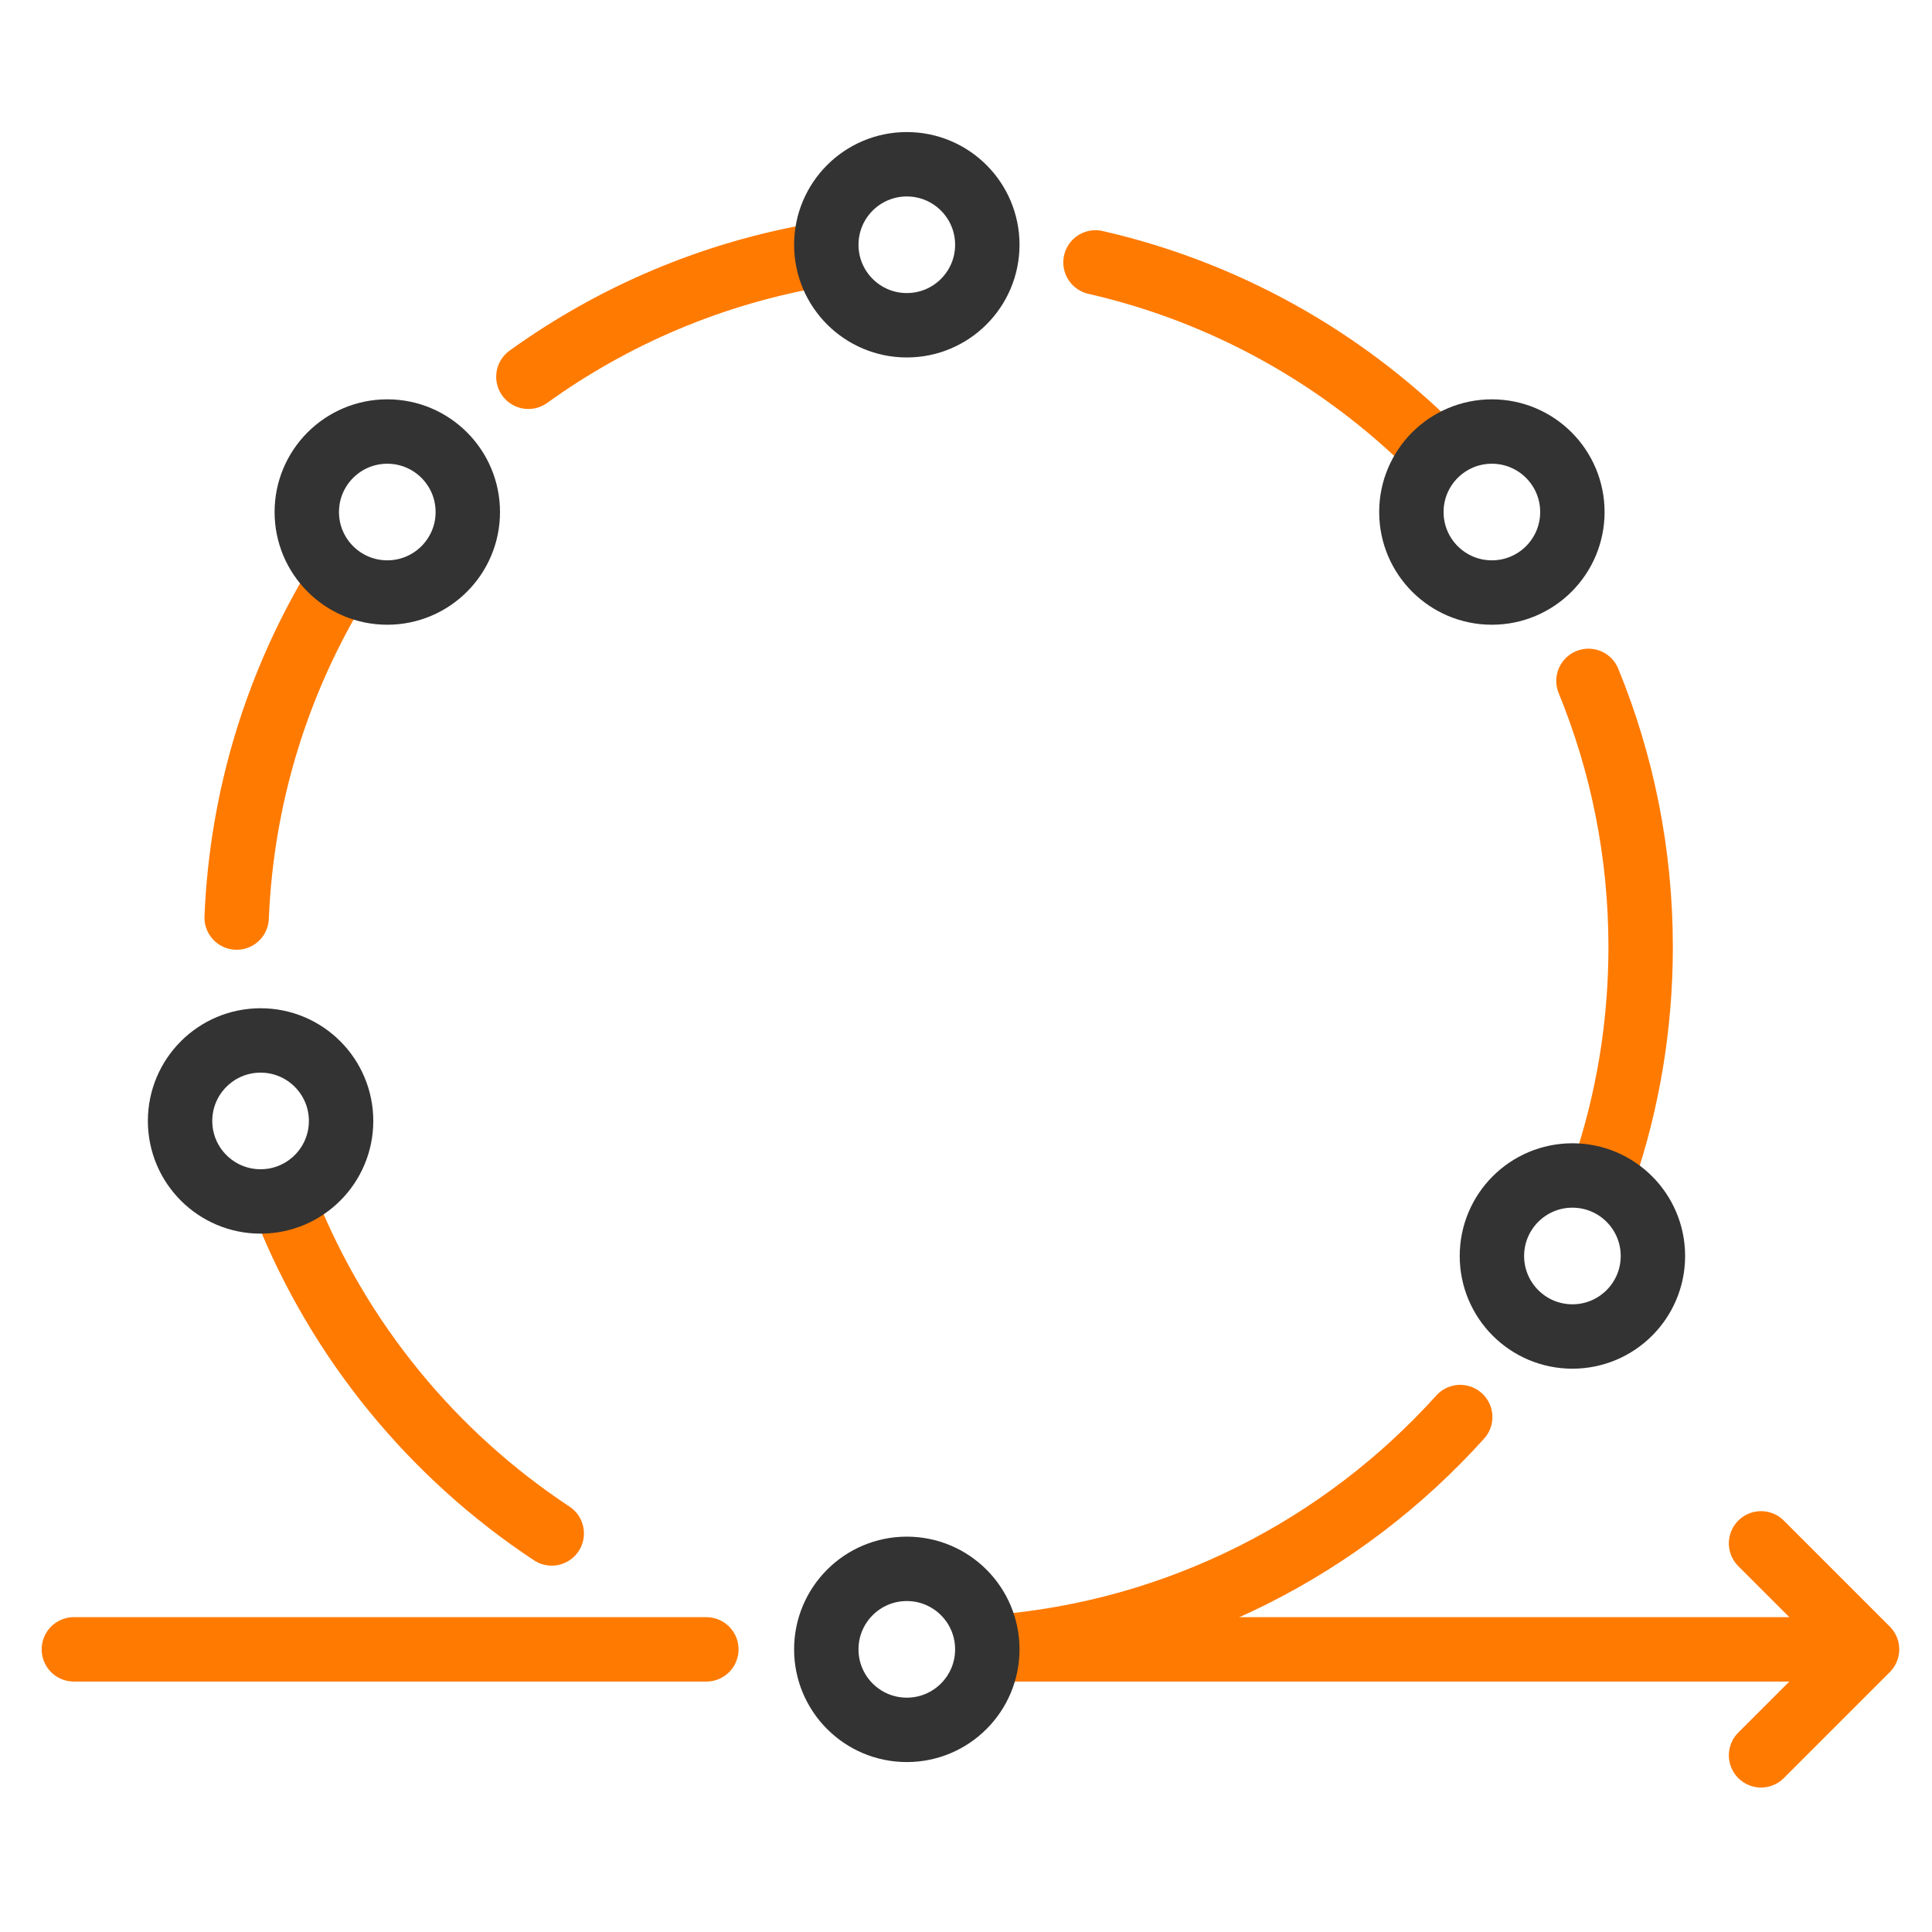 <svg width="150" height="150" viewBox="0 0 150 150" fill="none" xmlns="http://www.w3.org/2000/svg">
<path d="M113.37 110.02C104.297 120.087 91.526 126.755 77.197 127.885M123.328 52.865C125.94 59.238 127.379 66.215 127.379 73.529C127.379 79.668 126.365 85.57 124.494 91.077M85.054 20.373C95.129 22.676 104.141 27.77 111.233 34.798M41.024 29.252C47.635 24.491 55.355 21.175 63.722 19.764M18.374 71.239C18.767 61.721 21.6 52.834 26.264 45.185M42.836 119.056C33.606 112.959 26.34 104.13 22.188 93.721" stroke="#FF7A00" stroke-width="5" stroke-miterlimit="10" stroke-linecap="round" stroke-linejoin="round"/>
<path d="M77.246 128.056H144.072" stroke="#FF7A00" stroke-width="5" stroke-miterlimit="10" stroke-linecap="round" stroke-linejoin="round"/>
<path d="M5.735 128.056H54.841" stroke="#FF7A00" stroke-width="5" stroke-miterlimit="10" stroke-linecap="round" stroke-linejoin="round"/>
<path d="M136.728 119.826L144.956 128.055L136.728 136.283" stroke="#FF7A00" stroke-width="5" stroke-miterlimit="10" stroke-linecap="round" stroke-linejoin="round"/>
<path d="M70.404 134.306C73.856 134.306 76.655 131.507 76.655 128.055C76.655 124.603 73.856 121.805 70.404 121.805C66.953 121.805 64.154 124.603 64.154 128.055C64.154 131.507 66.953 134.306 70.404 134.306Z" stroke="#333333" stroke-width="5" stroke-miterlimit="10" stroke-linecap="round" stroke-linejoin="round"/>
<path d="M122.082 103.765C125.534 103.765 128.332 100.966 128.332 97.514C128.332 94.063 125.534 91.264 122.082 91.264C118.63 91.264 115.832 94.063 115.832 97.514C115.832 100.966 118.63 103.765 122.082 103.765Z" stroke="#333333" stroke-width="5" stroke-miterlimit="10" stroke-linecap="round" stroke-linejoin="round"/>
<path d="M115.829 46.004C119.281 46.004 122.079 43.206 122.079 39.754C122.079 36.302 119.281 33.504 115.829 33.504C112.377 33.504 109.579 36.302 109.579 39.754C109.579 43.206 112.377 46.004 115.829 46.004Z" stroke="#333333" stroke-width="5" stroke-miterlimit="10" stroke-linecap="round" stroke-linejoin="round"/>
<path d="M30.07 46.004C33.521 46.004 36.32 43.206 36.32 39.754C36.32 36.302 33.521 33.504 30.07 33.504C26.618 33.504 23.819 36.302 23.819 39.754C23.819 43.206 26.618 46.004 30.07 46.004Z" stroke="#333333" stroke-width="5" stroke-miterlimit="10" stroke-linecap="round" stroke-linejoin="round"/>
<path d="M20.232 93.28C23.683 93.28 26.482 90.482 26.482 87.03C26.482 83.578 23.683 80.78 20.232 80.78C16.78 80.78 13.981 83.578 13.981 87.03C13.981 90.482 16.78 93.28 20.232 93.28Z" stroke="#333333" stroke-width="5" stroke-miterlimit="10" stroke-linecap="round" stroke-linejoin="round"/>
<path d="M70.404 25.253C73.856 25.253 76.655 22.455 76.655 19.003C76.655 15.551 73.856 12.753 70.404 12.753C66.953 12.753 64.154 15.551 64.154 19.003C64.154 22.455 66.953 25.253 70.404 25.253Z" stroke="#333333" stroke-width="5" stroke-miterlimit="10" stroke-linecap="round" stroke-linejoin="round"/>
</svg>
